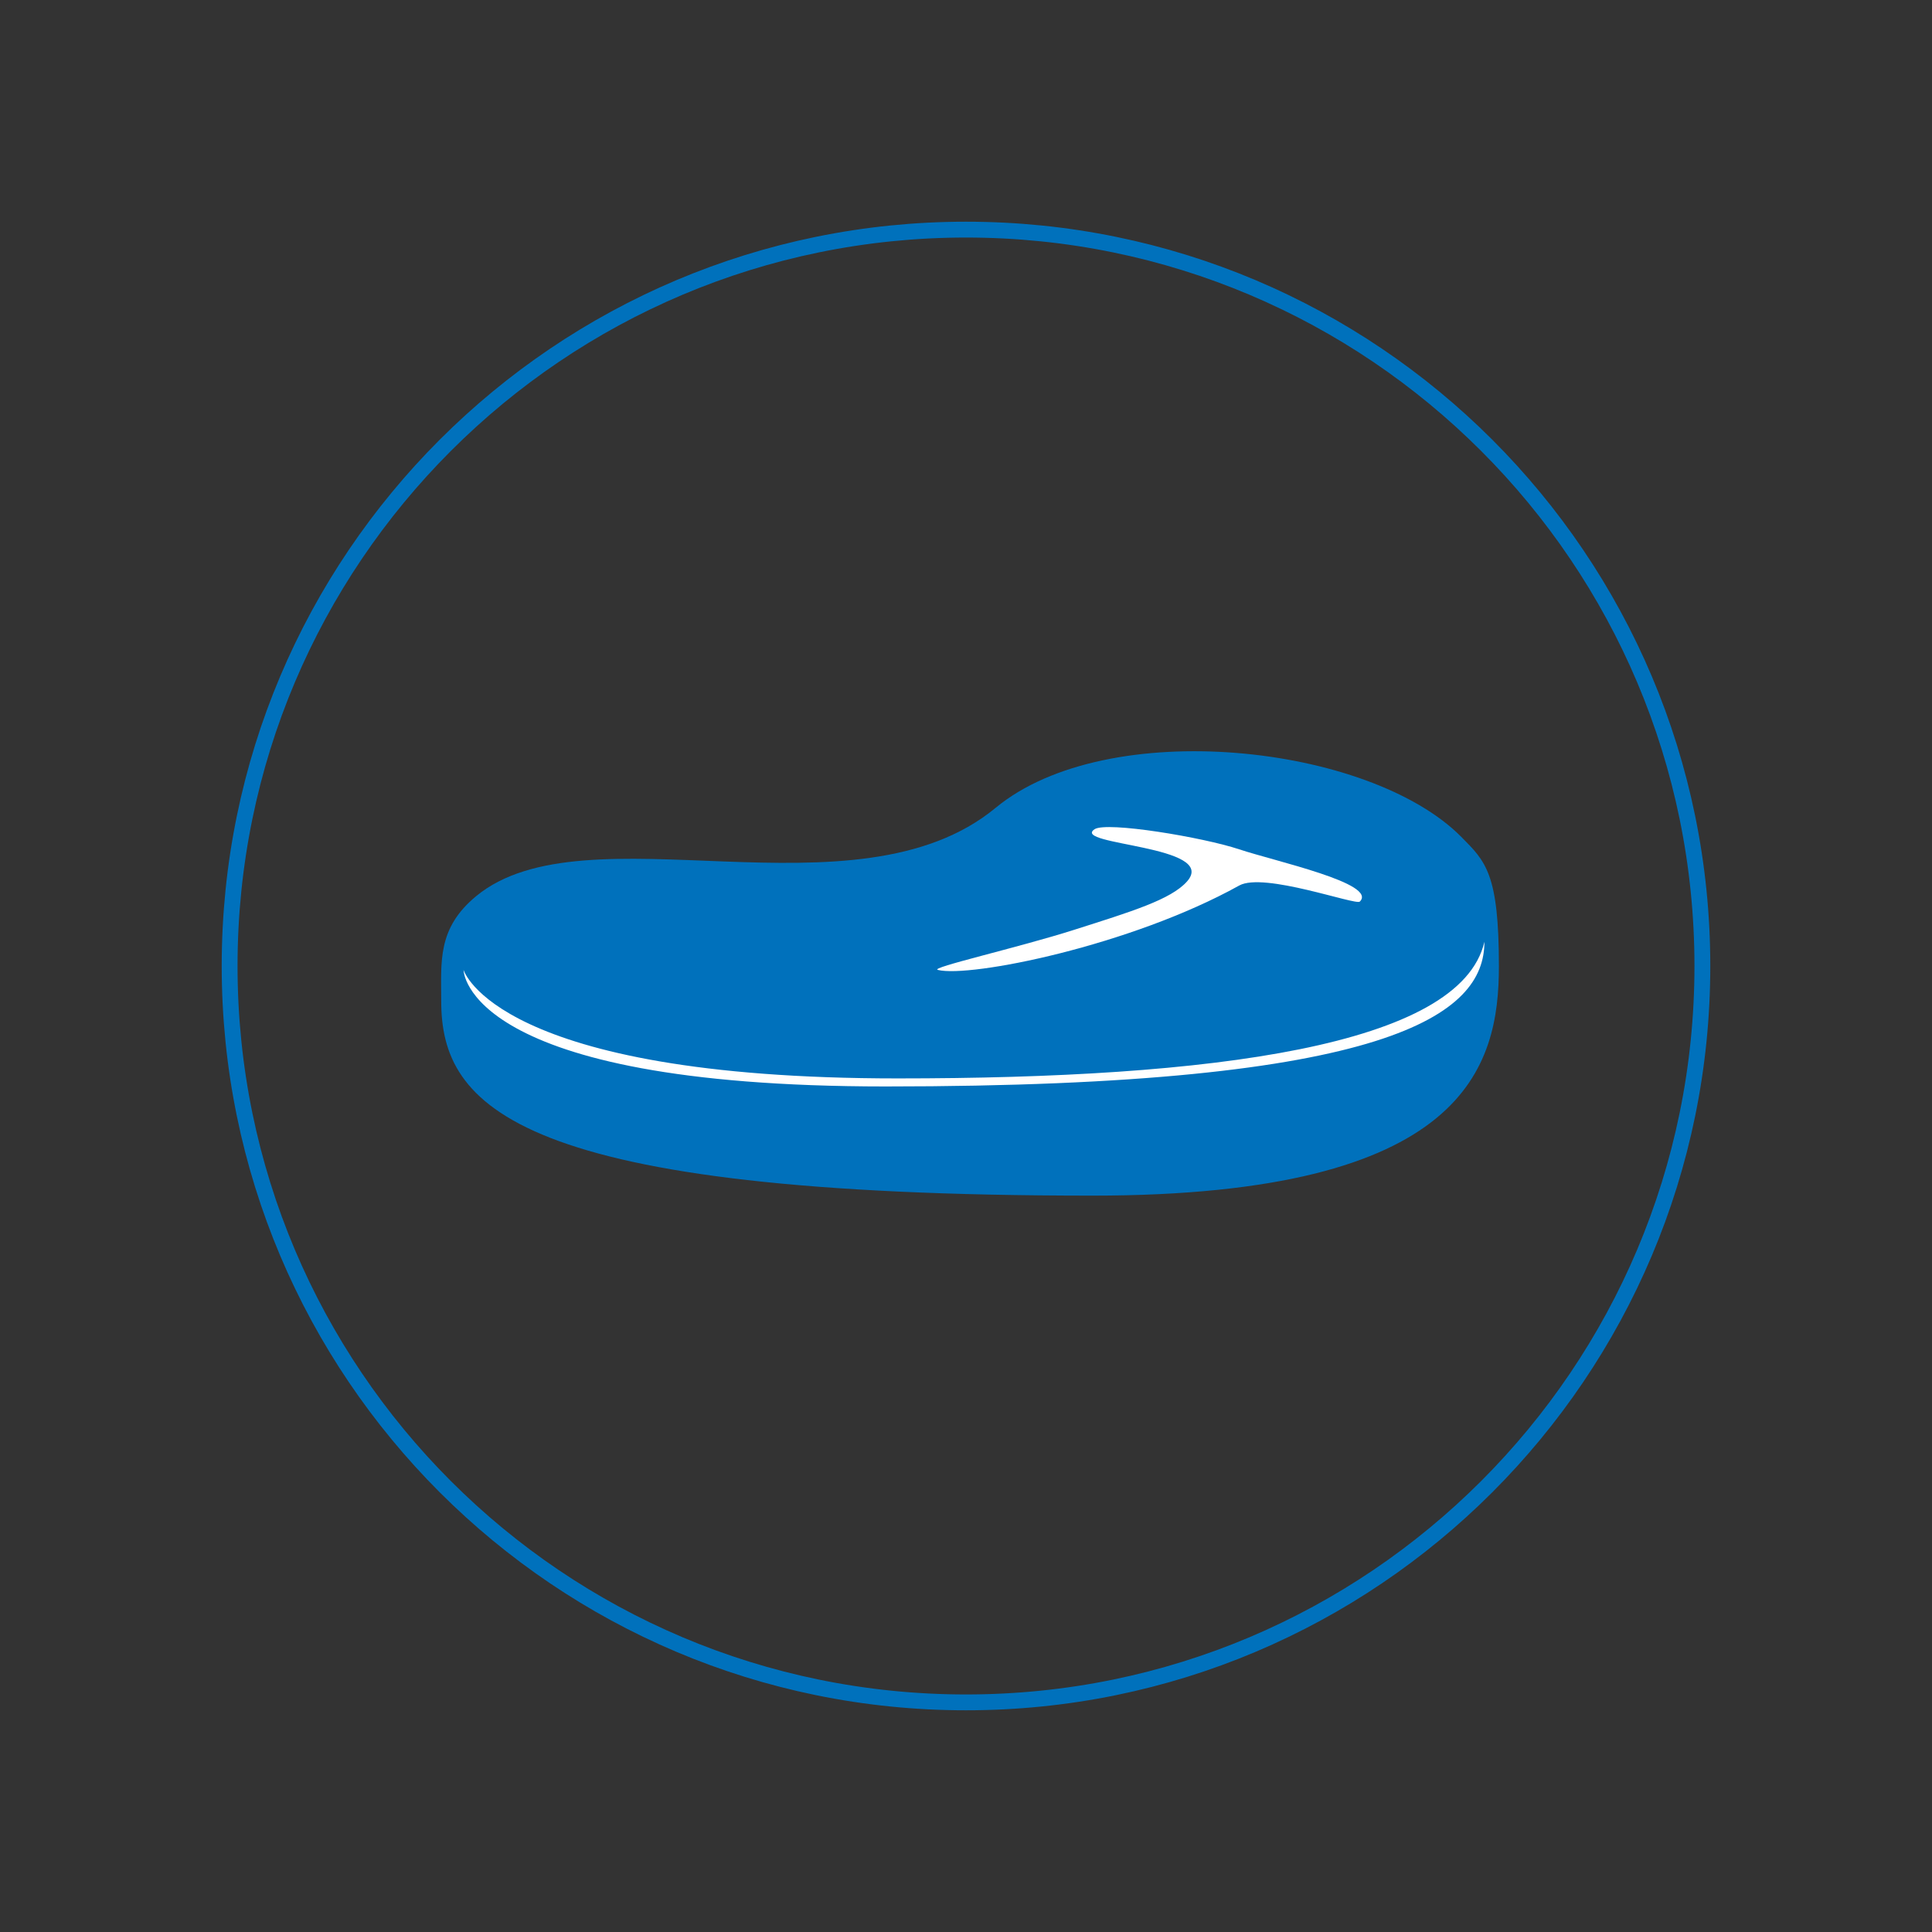 <?xml version="1.0" encoding="utf-8"?>
<!-- Generator: Adobe Illustrator 16.0.4, SVG Export Plug-In . SVG Version: 6.00 Build 0)  -->
<!DOCTYPE svg PUBLIC "-//W3C//DTD SVG 1.1 Basic//EN" "http://www.w3.org/Graphics/SVG/1.1/DTD/svg11-basic.dtd">
<svg version="1.1" baseProfile="basic" id="Layer_1"
	 xmlns="http://www.w3.org/2000/svg" xmlns:xlink="http://www.w3.org/1999/xlink" x="0px" y="0px" width="488px" height="488px"
	 viewBox="0 0 488 488" xml:space="preserve">
<rect x="0" y="0" width="488" height="488" fill="#333333" stroke="none"/>
<path fill="none" stroke="#0071BC" stroke-width="4" stroke-linejoin="round" stroke-miterlimit="10" d="M430,244
	c0-102.725-83.272-186-186-186C141.278,58,58,141.275,58,244c0,102.729,83.278,186,186,186C346.728,430,430,346.729,430,244z"/>
<g>
	<path fill="#0071BC" d="M369.109,211.391c-23.157-23.388-89.317-30.734-117.622-7.346c-35.382,29.236-103.572-0.531-131.234,22.325
		c-9.857,8.145-8.805,16.587-8.805,26.486c0,26.647,18.729,49.146,164.484,49.146c94.489,0,102.672-32.65,102.672-57.952
		C378.604,220.622,375.257,217.6,369.109,211.391z"/>
	<path fill="#FFFFFF" d="M117.085,244.987c0,0,8.122,27.409,109.642,27.409c79.185,0,142.128-8.121,148.219-34.516
		c0,18.274-23.35,36.547-151.265,36.547C117.085,274.428,117.085,244.987,117.085,244.987z"/>
	<path fill="#FFFFFF" d="M276.471,209.455c3.046-2.03,27.411,2.031,36.547,5.076c9.138,3.045,35.024,8.629,30.457,13.198
		c-1.016,1.015-24.245-7.512-30.457-4.061c-27.409,15.228-68.018,23.349-76.139,21.32c-2.202-0.551,20.23-5.595,34.517-10.153
		c14.372-4.584,24.353-7.6,28.425-12.182C307.942,213.516,270.38,213.516,276.471,209.455z"/>
</g>
</svg>
